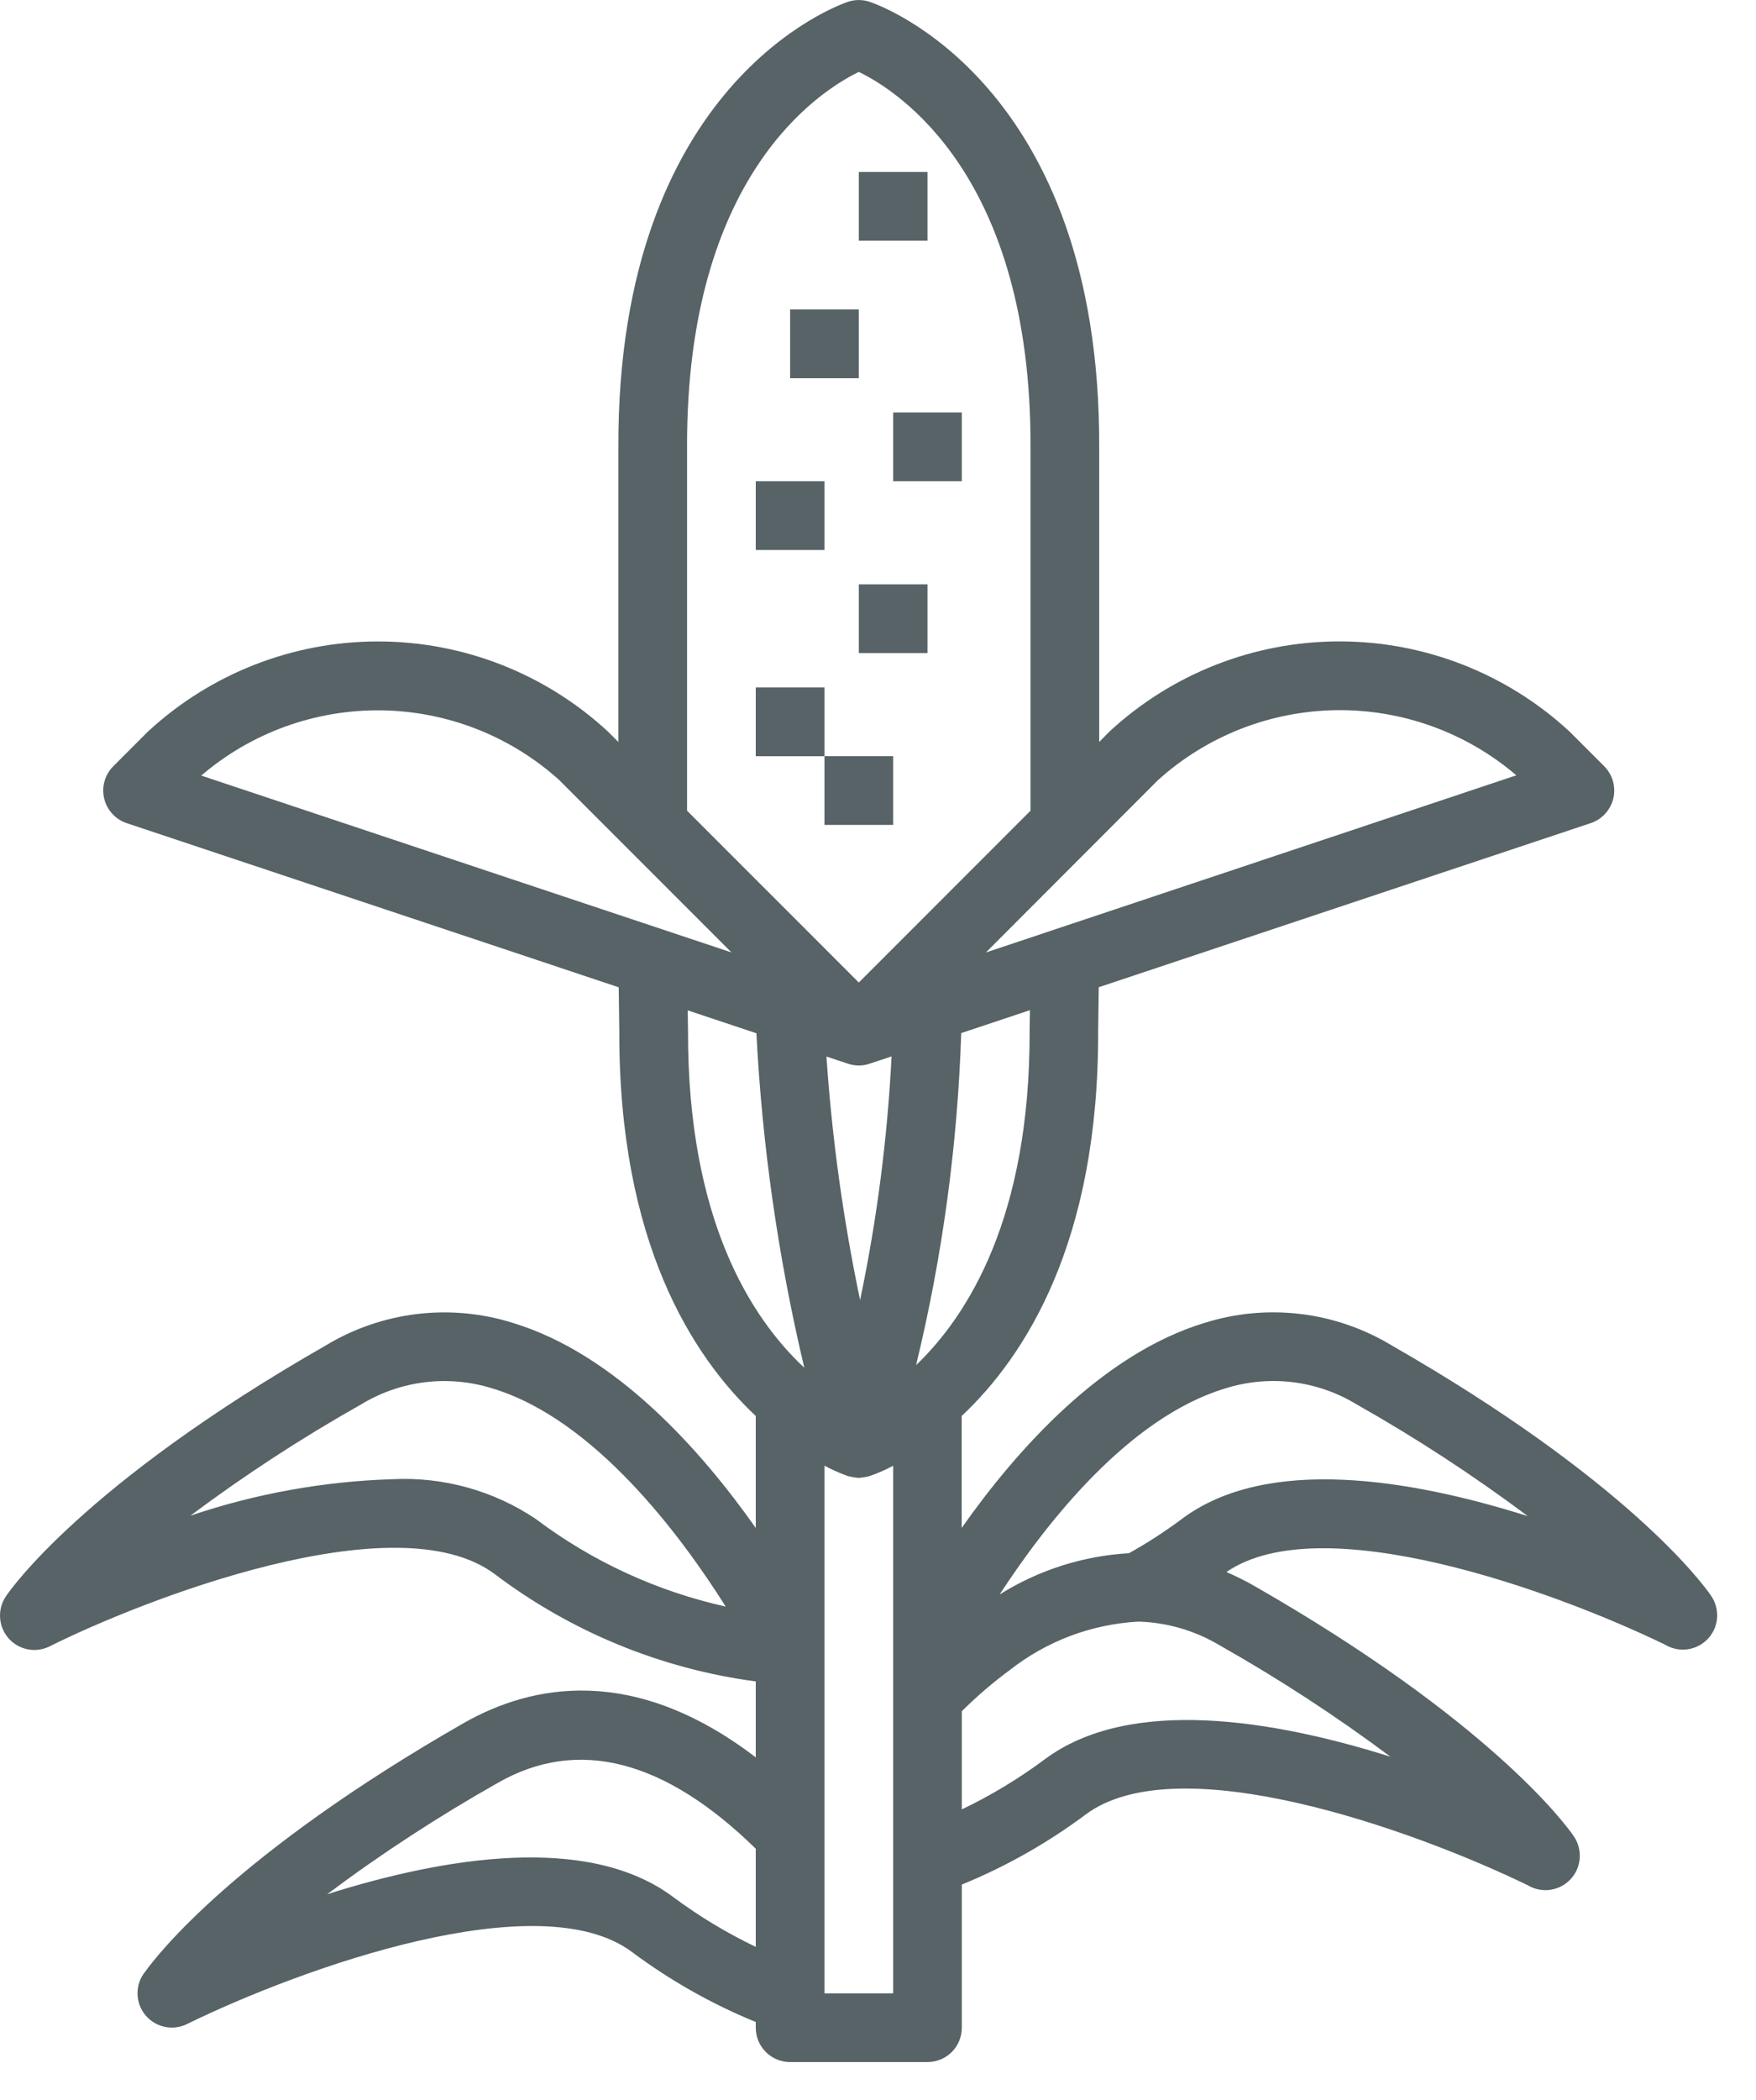 <svg width="41" height="49" viewBox="0 0 41 49" fill="none" xmlns="http://www.w3.org/2000/svg">
<path d="M18.448 7.221H20.052V8.825H18.448V7.221Z" fill="#576366"/>
<path d="M20.052 4.013H21.656V5.617H20.052V4.013Z" fill="#576366"/>
<path d="M20.854 9.626H22.457V11.23H20.854V9.626Z" fill="#576366"/>
<path d="M17.646 11.23H19.25V12.834H17.646V11.23Z" fill="#576366"/>
<path d="M20.052 13.636H21.656V15.24H20.052V13.636Z" fill="#576366"/>
<path d="M17.646 16.042H19.25V17.646H17.646V16.042Z" fill="#576366"/>
<path d="M19.25 17.645H20.854V19.249H19.25V17.645Z" fill="#576366"/>
<path d="M39.939 37.219C39.749 36.945 37.975 34.532 32.475 31.384C31.828 30.996 31.107 30.75 30.359 30.661C29.61 30.572 28.851 30.642 28.132 30.867C25.721 31.596 23.729 33.846 22.454 35.654V33.042C23.943 31.643 25.654 28.976 25.64 24.071L25.654 23.037L37.142 19.207C37.272 19.164 37.388 19.088 37.48 18.987C37.572 18.886 37.637 18.764 37.669 18.631C37.7 18.498 37.697 18.359 37.66 18.228C37.622 18.096 37.552 17.977 37.456 17.88L36.654 17.078C35.191 15.721 33.27 14.967 31.275 14.967C29.28 14.967 27.359 15.721 25.897 17.078L25.665 17.314V10.428C25.688 1.928 20.524 0.115 20.304 0.042C20.14 -0.013 19.963 -0.013 19.799 0.042C19.579 0.117 14.416 1.928 14.438 10.428V17.314L14.203 17.079C12.741 15.722 10.82 14.968 8.825 14.968C6.83 14.968 4.909 15.722 3.446 17.079L2.645 17.881C2.548 17.977 2.478 18.097 2.441 18.228C2.403 18.36 2.4 18.499 2.432 18.631C2.463 18.764 2.528 18.887 2.62 18.988C2.712 19.089 2.829 19.165 2.958 19.208L14.446 23.038L14.46 24.061C14.446 28.971 16.157 31.642 17.646 33.042V35.655C16.372 33.847 14.379 31.597 11.968 30.868C11.249 30.643 10.49 30.573 9.742 30.662C8.993 30.751 8.272 30.997 7.625 31.385C1.913 34.649 0.208 37.144 0.139 37.249C0.039 37.396 -0.01 37.572 0.002 37.75C0.013 37.927 0.082 38.096 0.2 38.23C0.317 38.363 0.476 38.454 0.65 38.487C0.825 38.521 1.006 38.495 1.164 38.415C3.272 37.361 9.244 35.005 11.551 36.731C13.333 38.078 15.432 38.941 17.646 39.236V41.008C14.789 38.825 12.407 39.309 10.83 40.206C5.498 43.257 3.668 45.62 3.389 46.01C3.274 46.151 3.211 46.327 3.211 46.508C3.21 46.647 3.246 46.784 3.314 46.905C3.382 47.026 3.481 47.127 3.6 47.199C3.719 47.27 3.854 47.31 3.993 47.313C4.132 47.316 4.269 47.284 4.392 47.218C7.045 45.926 12.594 43.928 14.759 45.552C15.649 46.215 16.619 46.764 17.646 47.183V47.316C17.646 47.529 17.73 47.733 17.881 47.883C18.031 48.034 18.235 48.118 18.448 48.118H21.655C21.868 48.118 22.072 48.034 22.223 47.883C22.373 47.733 22.457 47.529 22.457 47.316V43.976C23.485 43.556 24.454 43.008 25.344 42.345C27.499 40.728 33.003 42.699 35.671 43.992C35.793 44.065 35.932 44.104 36.073 44.106C36.215 44.108 36.355 44.072 36.478 44.003C36.602 43.933 36.705 43.832 36.776 43.71C36.848 43.588 36.886 43.449 36.886 43.307C36.887 43.137 36.834 42.971 36.735 42.833C36.544 42.559 34.77 40.146 29.268 36.997C29.063 36.881 28.851 36.776 28.635 36.683C30.84 35.168 36.242 37.101 38.879 38.379C39.001 38.452 39.139 38.492 39.281 38.494C39.423 38.495 39.563 38.46 39.686 38.39C39.81 38.32 39.913 38.219 39.984 38.097C40.056 37.974 40.094 37.835 40.094 37.694C40.093 37.523 40.039 37.357 39.939 37.219ZM12.514 35.448C11.529 34.785 10.355 34.458 9.169 34.517C7.561 34.566 5.97 34.853 4.446 35.368C5.715 34.42 7.044 33.554 8.424 32.776C8.881 32.497 9.392 32.319 9.923 32.254C10.455 32.19 10.994 32.24 11.504 32.401C13.875 33.118 15.889 35.816 16.944 37.489C15.339 37.133 13.828 36.437 12.514 35.448ZM19.798 24.821C19.963 24.877 20.141 24.877 20.305 24.821L20.817 24.651C20.72 26.563 20.475 28.464 20.082 30.337C19.689 28.464 19.426 26.565 19.296 24.654L19.798 24.821ZM24.04 24.061C24.052 28.407 22.596 30.7 21.389 31.856C22.005 29.316 22.358 26.719 22.443 24.107L24.047 23.572L24.04 24.061ZM27.034 18.207C28.177 17.174 29.657 16.593 31.198 16.572C32.738 16.551 34.233 17.091 35.404 18.092L23.019 22.226L27.034 18.207ZM16.042 10.428C16.025 4.105 19.125 2.128 20.052 1.678C20.985 2.129 24.078 4.11 24.061 10.428V18.918L20.052 22.927L16.042 18.918V10.428ZM13.069 18.215L17.079 22.225L4.699 18.098C5.87 17.096 7.365 16.555 8.906 16.576C10.447 16.597 11.927 17.179 13.069 18.213V18.215ZM16.064 24.052L16.057 23.577L17.661 24.111C17.796 26.741 18.171 29.354 18.779 31.916C17.557 30.777 16.052 28.481 16.064 24.05V24.052ZM15.721 44.269C13.726 42.773 10.348 43.345 7.638 44.202C8.912 43.249 10.246 42.38 11.632 41.598C13.498 40.534 15.523 41.064 17.646 43.14V45.43C16.968 45.106 16.324 44.717 15.721 44.269ZM19.25 46.515V34.201C19.42 34.292 19.597 34.371 19.778 34.437L19.798 34.444C19.876 34.464 19.955 34.478 20.035 34.486H20.052C20.137 34.48 20.222 34.465 20.305 34.444C20.494 34.378 20.677 34.297 20.854 34.204V46.515H19.25ZM32.465 40.993C29.755 40.139 26.377 39.566 24.383 41.061C23.78 41.509 23.135 41.898 22.457 42.222V39.93C22.808 39.583 23.183 39.261 23.58 38.968C24.442 38.292 25.491 37.898 26.585 37.84C27.251 37.86 27.901 38.05 28.473 38.391C29.858 39.173 31.191 40.042 32.465 40.993ZM27.59 35.448C27.198 35.74 26.787 36.006 26.36 36.244C25.288 36.306 24.25 36.637 23.34 37.207C24.435 35.528 26.352 33.083 28.6 32.401C29.111 32.239 29.65 32.189 30.182 32.253C30.713 32.318 31.225 32.496 31.682 32.775C33.066 33.557 34.399 34.427 35.672 35.379C32.963 34.523 29.586 33.949 27.59 35.448Z" fill="#576366"/>
</svg>
